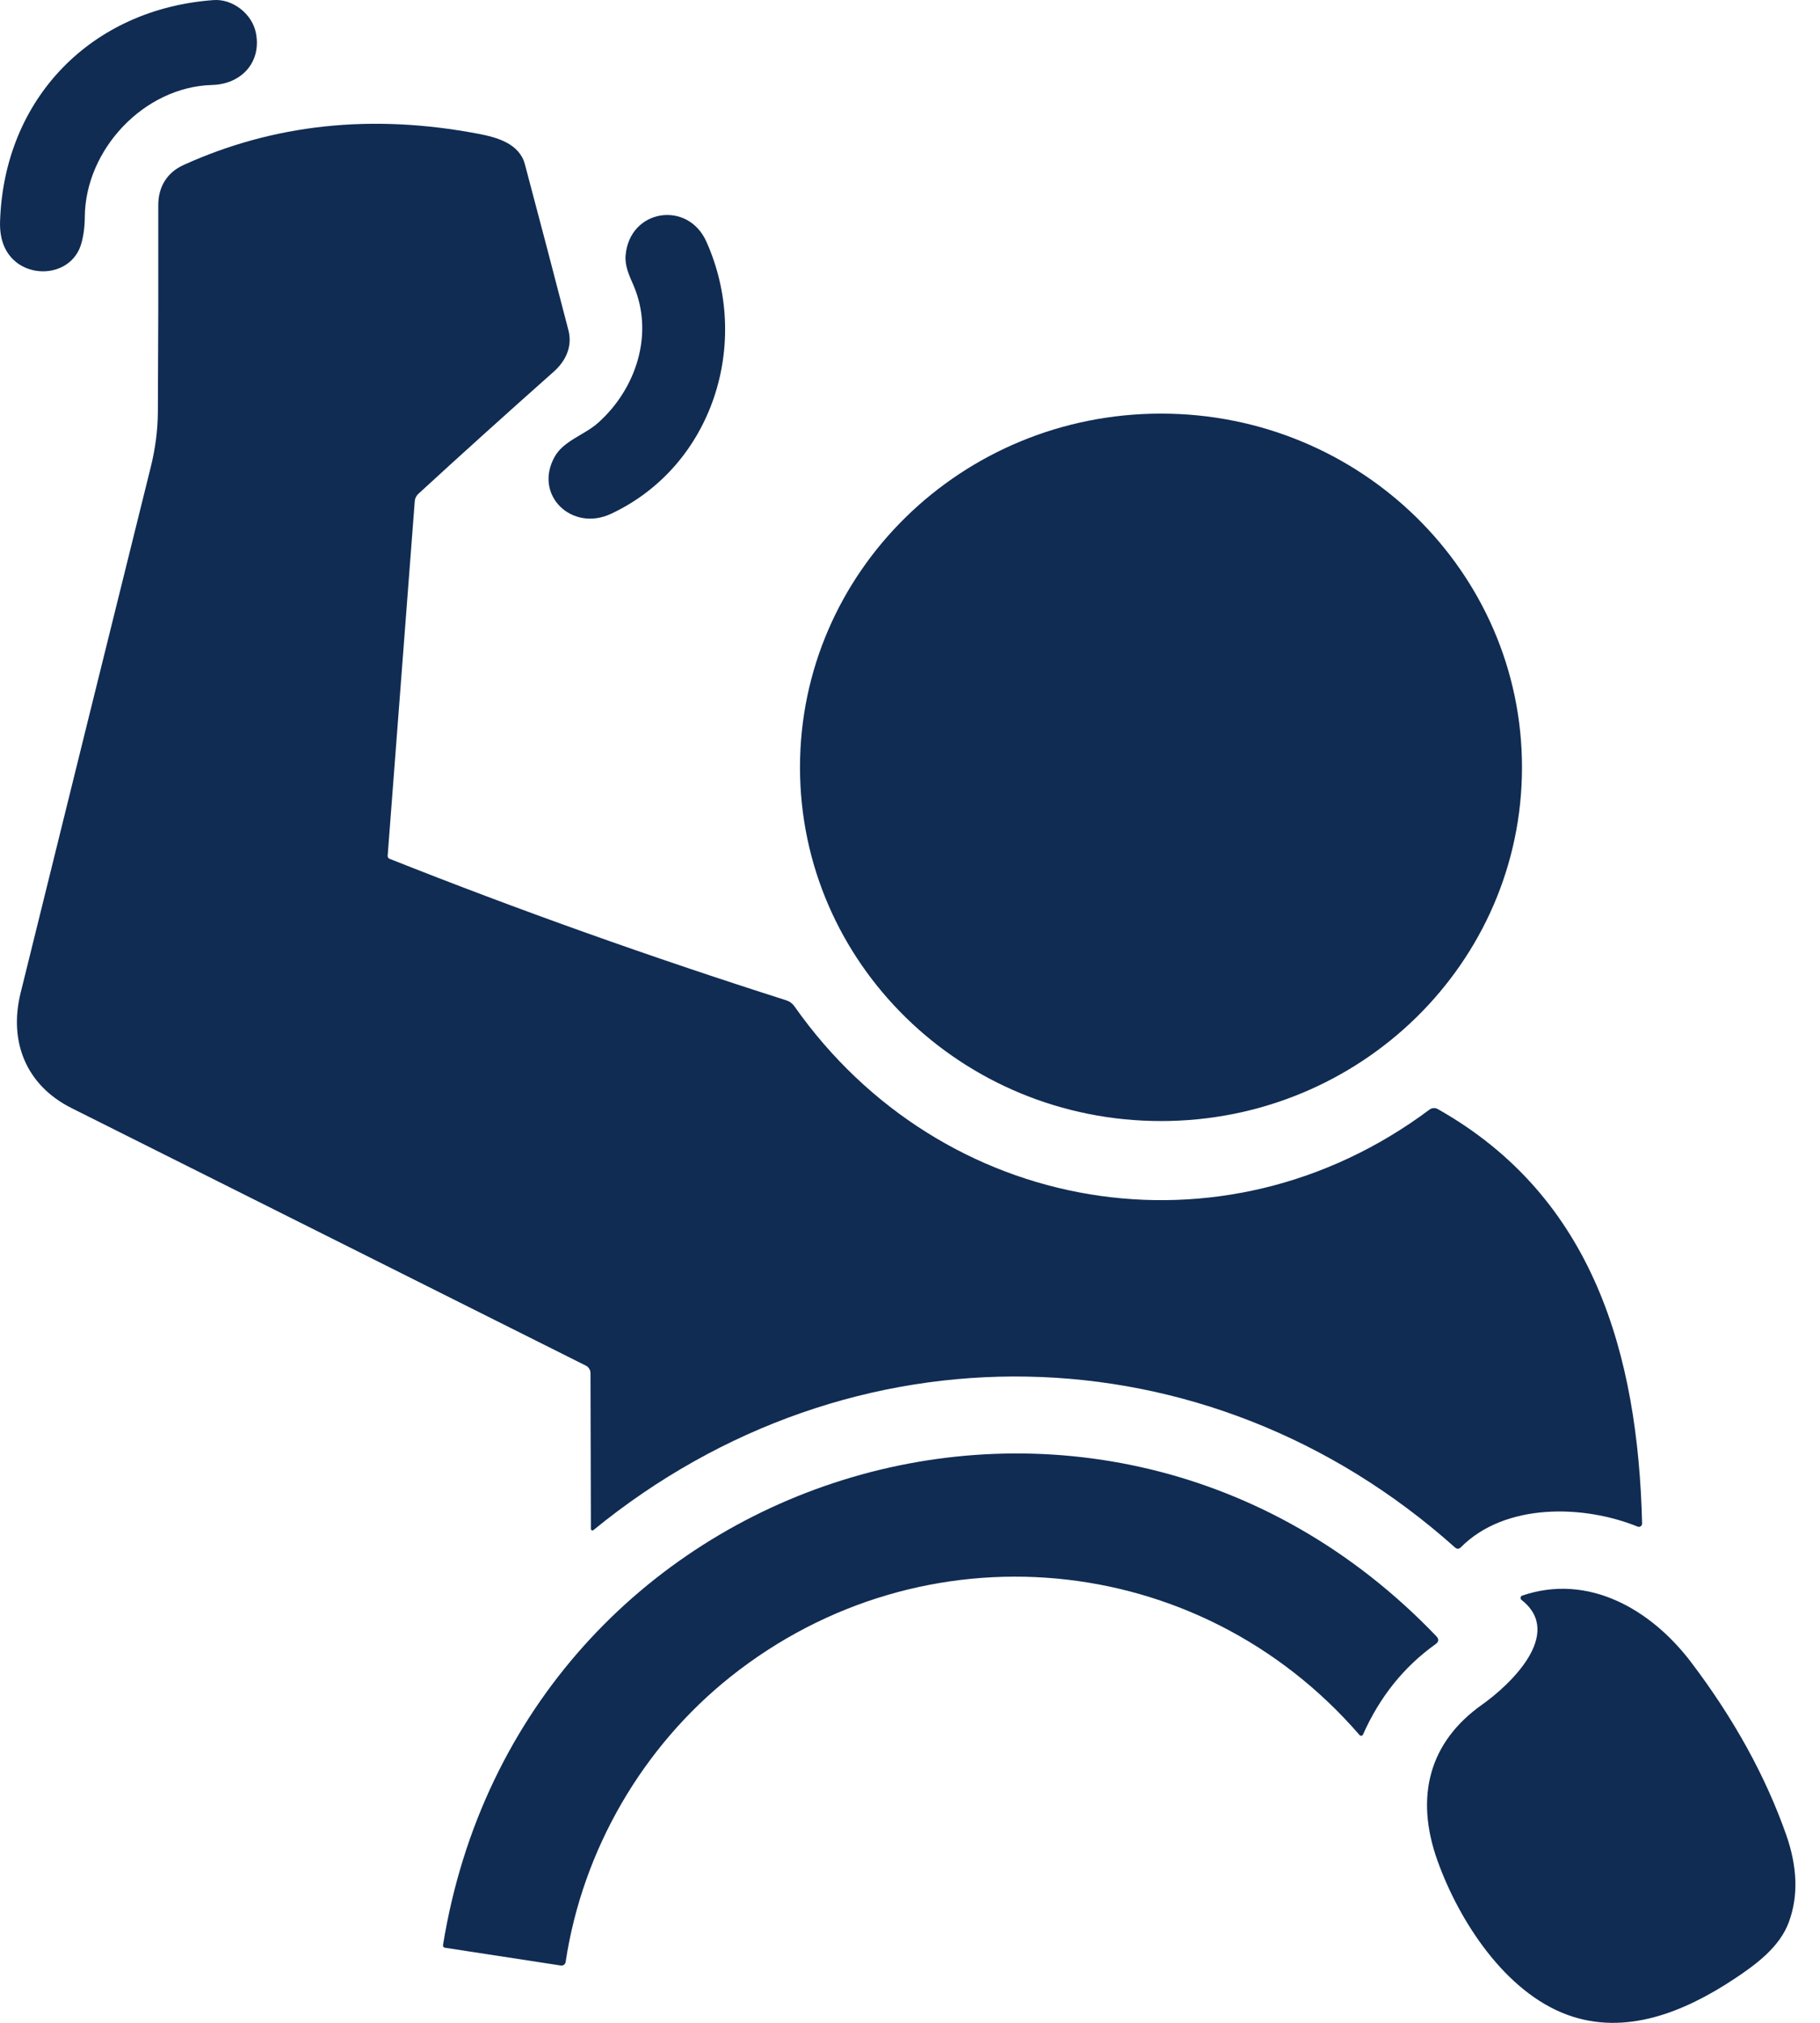 <svg width="27" height="30" viewBox="0 0 27 30" fill="none" xmlns="http://www.w3.org/2000/svg">
<path d="M3.148 1.26C2.135 1.288 1.265 2.219 1.258 3.218C1.257 3.365 1.239 3.498 1.205 3.616C1.074 4.069 0.485 4.148 0.183 3.836C0.054 3.702 -0.007 3.517 0.001 3.281C0.061 1.46 1.355 0.132 3.17 0.001C3.45 -0.019 3.741 0.203 3.797 0.491C3.882 0.93 3.574 1.249 3.148 1.26Z" fill="#102C53"/>
<path d="M5.78 12.737C7.687 13.494 9.648 14.193 11.663 14.835C11.714 14.851 11.755 14.881 11.786 14.925C13.966 18.026 18.145 18.745 21.207 16.456C21.224 16.443 21.245 16.435 21.267 16.434C21.289 16.432 21.31 16.437 21.329 16.448C23.646 17.754 24.299 20.097 24.361 22.594C24.361 22.602 24.359 22.61 24.356 22.618C24.352 22.625 24.347 22.631 24.34 22.636C24.334 22.64 24.326 22.643 24.319 22.644C24.311 22.645 24.303 22.644 24.296 22.641C23.488 22.314 22.329 22.287 21.672 22.947C21.644 22.976 21.615 22.976 21.584 22.949C17.902 19.659 12.621 19.57 8.803 22.693C8.8 22.695 8.796 22.697 8.791 22.698C8.787 22.698 8.783 22.698 8.779 22.696C8.775 22.694 8.772 22.691 8.769 22.688C8.767 22.684 8.766 22.68 8.766 22.676L8.76 20.365C8.76 20.342 8.754 20.319 8.741 20.299C8.729 20.279 8.712 20.263 8.691 20.253C6.193 19.002 3.65 17.73 1.064 16.435C0.383 16.095 0.128 15.444 0.306 14.725C0.993 11.943 1.636 9.345 2.235 6.933C2.305 6.653 2.34 6.379 2.342 6.11C2.348 5.096 2.35 4.074 2.348 3.046C2.347 2.772 2.477 2.56 2.719 2.449C4.06 1.839 5.519 1.684 7.095 1.984C7.371 2.036 7.705 2.128 7.787 2.437C8.011 3.279 8.226 4.099 8.433 4.899C8.495 5.14 8.392 5.355 8.215 5.512C7.502 6.145 6.832 6.749 6.204 7.326C6.175 7.354 6.156 7.392 6.153 7.432L5.751 12.691C5.75 12.7 5.753 12.71 5.758 12.719C5.763 12.727 5.771 12.733 5.78 12.737Z" fill="#102C53"/>
<path d="M10.478 3.581C11.154 5.085 10.572 6.914 9.065 7.62C8.484 7.892 7.91 7.342 8.229 6.773C8.364 6.533 8.673 6.451 8.876 6.268C9.437 5.765 9.708 4.951 9.397 4.229C9.336 4.089 9.267 3.944 9.281 3.787C9.34 3.099 10.203 2.969 10.478 3.581Z" fill="#102C53"/>
<path d="M17.224 16.626C20.181 16.626 22.579 14.277 22.579 11.38C22.579 8.483 20.181 6.134 17.224 6.134C14.266 6.134 11.868 8.483 11.868 11.38C11.868 14.277 14.266 16.626 17.224 16.626Z" fill="#102C53"/>
<path d="M10.834 24.87C9.537 25.904 8.643 27.429 8.391 29.099C8.388 29.114 8.38 29.129 8.367 29.138C8.354 29.148 8.337 29.152 8.321 29.15L6.599 28.886C6.59 28.884 6.583 28.88 6.578 28.872C6.573 28.865 6.571 28.856 6.572 28.848C7.716 21.773 16.322 19.058 21.309 24.267C21.349 24.31 21.346 24.348 21.298 24.383C20.828 24.718 20.469 25.165 20.22 25.725C20.218 25.729 20.215 25.733 20.211 25.736C20.207 25.74 20.202 25.742 20.197 25.742C20.192 25.743 20.187 25.743 20.182 25.741C20.177 25.739 20.173 25.736 20.17 25.733C17.779 22.967 13.689 22.595 10.834 24.87Z" fill="#102C53"/>
<path d="M26.539 28.503C26.404 28.875 26.052 29.134 25.726 29.35C24.973 29.848 24.109 30.192 23.257 29.883C22.327 29.545 21.644 28.486 21.325 27.594C20.984 26.641 21.207 25.832 21.987 25.281C22.401 24.988 23.21 24.227 22.572 23.728C22.567 23.724 22.563 23.719 22.56 23.712C22.558 23.706 22.557 23.7 22.558 23.693C22.559 23.686 22.562 23.68 22.566 23.675C22.57 23.67 22.576 23.666 22.582 23.664C23.564 23.329 24.491 23.868 25.084 24.647C25.719 25.484 26.19 26.337 26.497 27.207C26.666 27.687 26.68 28.119 26.539 28.503Z" fill="#102C53"/>
</svg>

